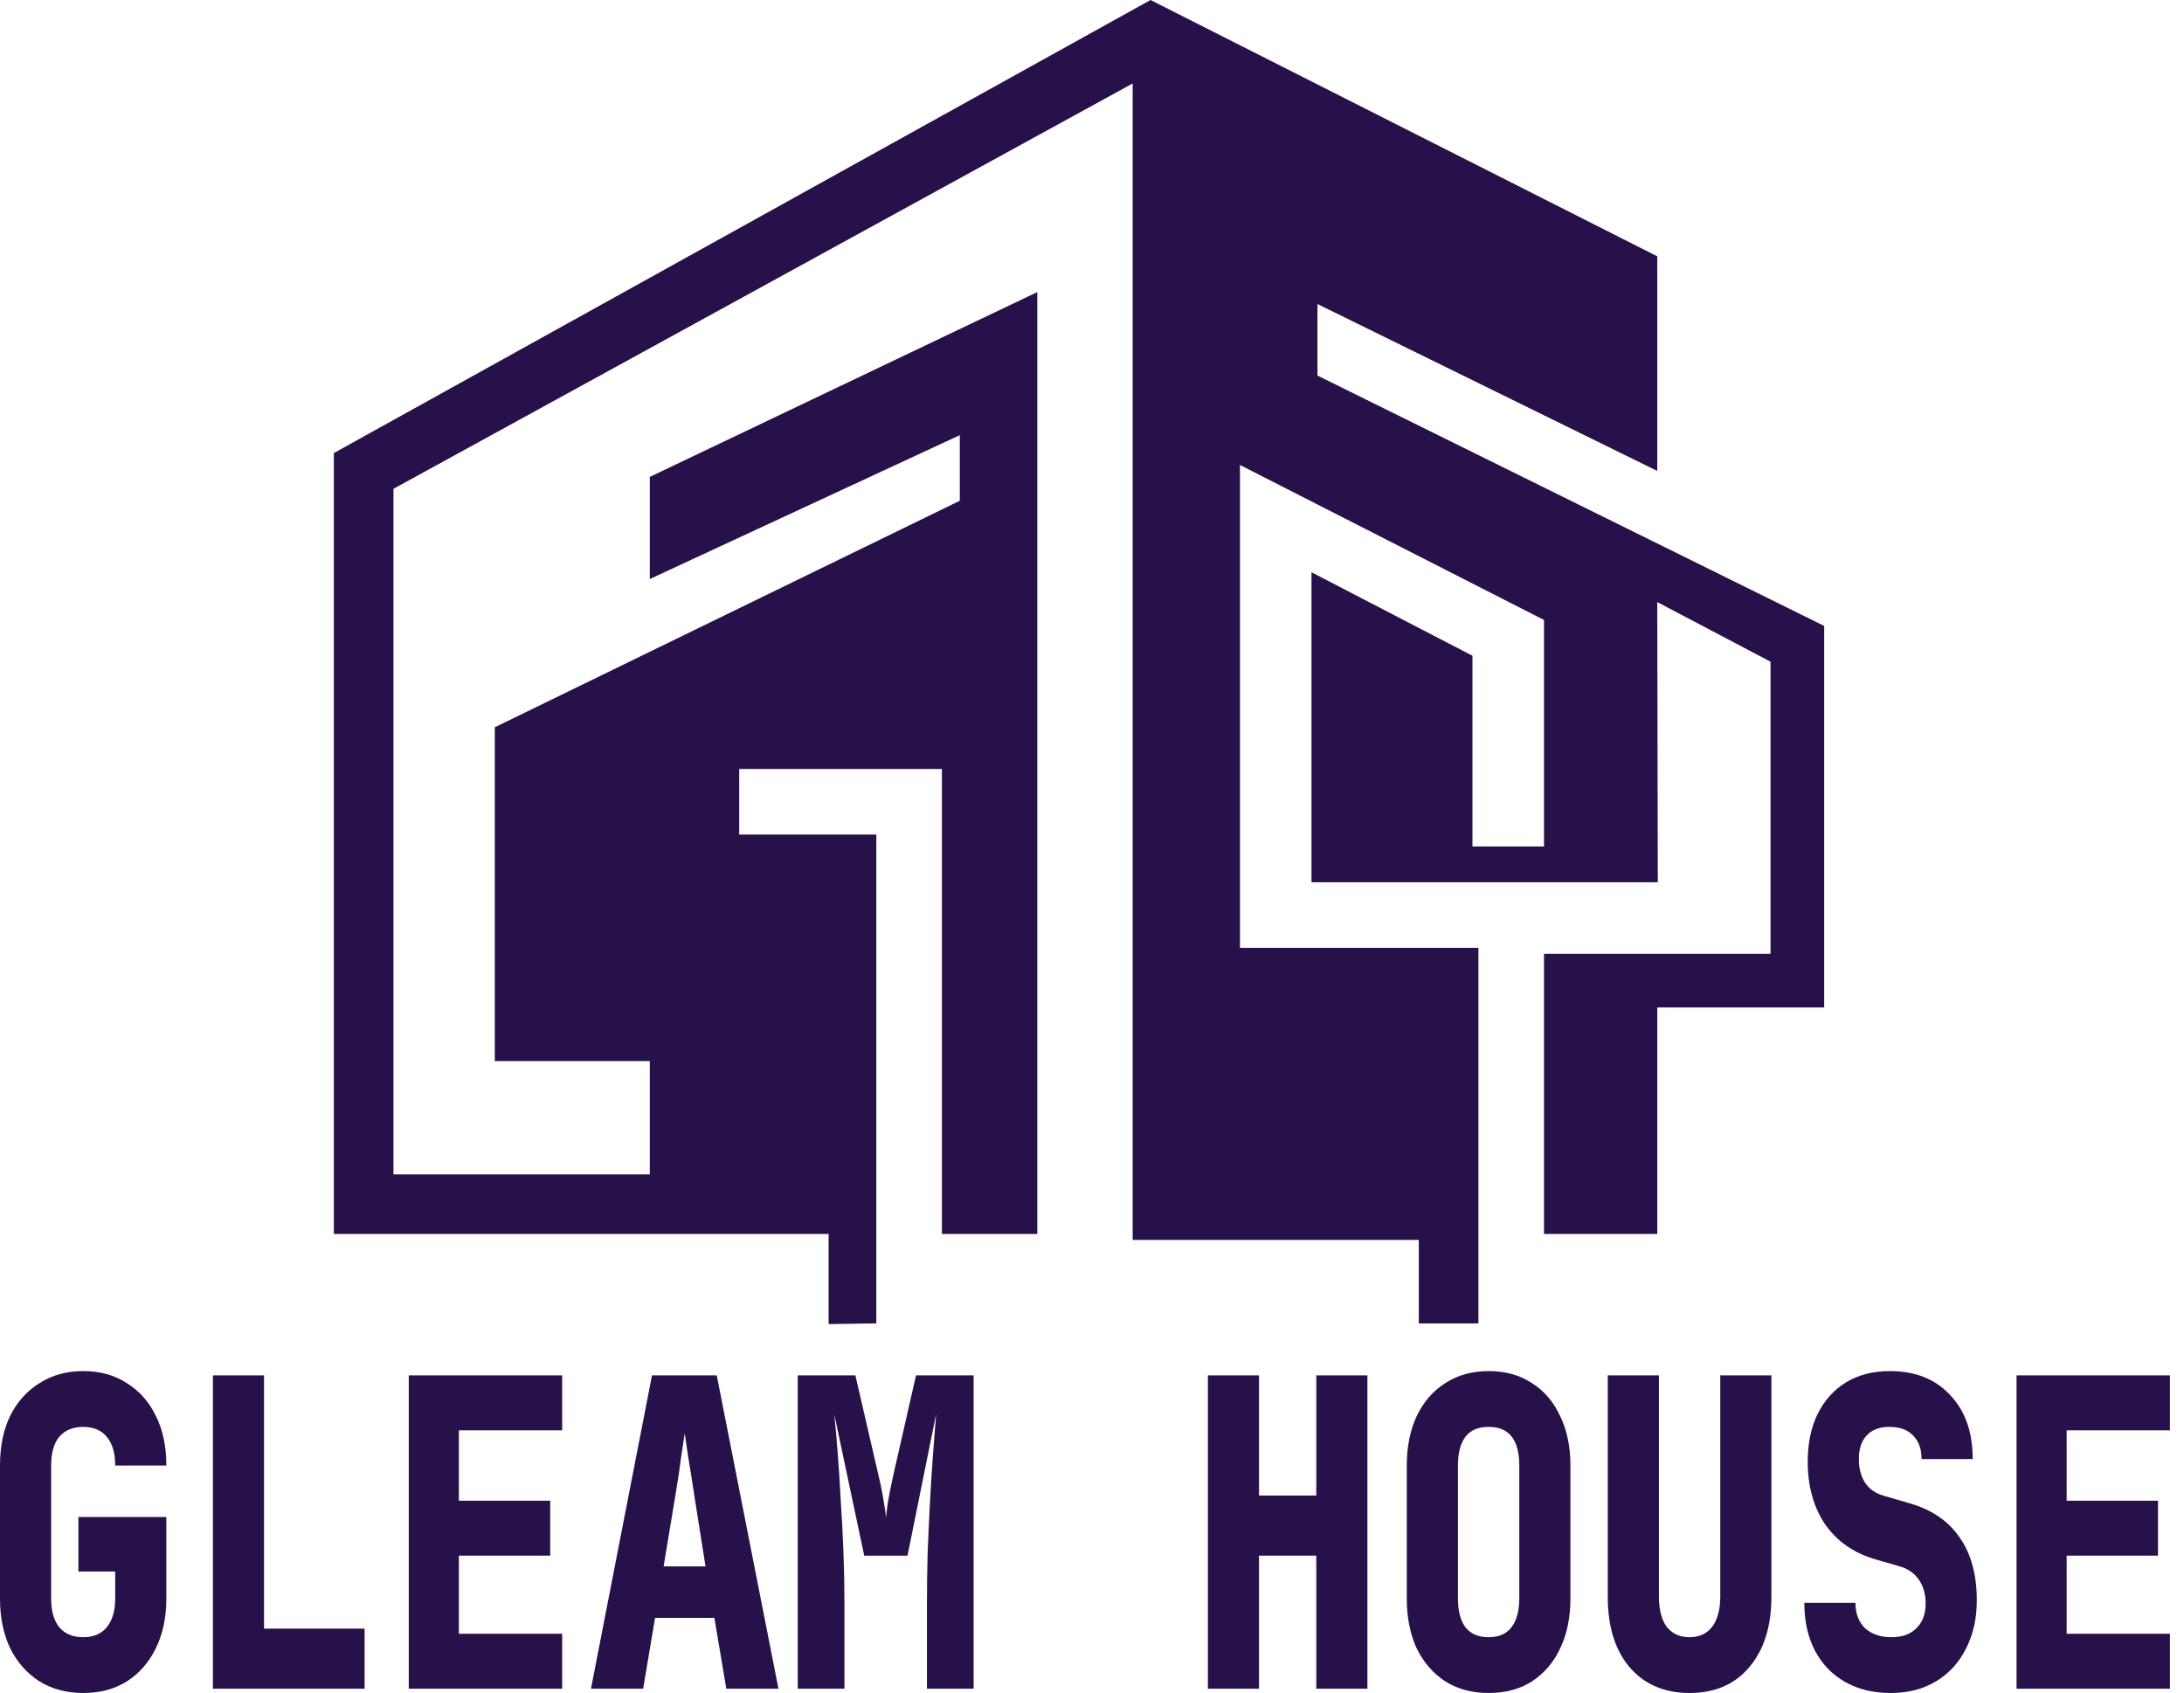 <svg width="129" height="100" viewBox="0 0 129 100" fill="none" xmlns="http://www.w3.org/2000/svg">
<path d="M66.902 73.239V4.93L23.24 28.873V69.366H38.381V62.676H29.226V42.958L56.691 29.578V25.704L38.381 34.201V28.169L61.268 17.253V72.887H55.634V45.422H43.662V49.296H51.761V78.169L48.944 78.209V72.887H19.719V26.761L67.958 0L97.888 15.141V27.817L77.817 17.958V22.183L107.747 36.972V59.507H97.888V72.887H91.198V56.338H104.578V39.084L97.888 35.563L97.919 52.113H77.465V33.803L86.972 38.732V50H91.198V36.62L73.24 27.465V55.986H87.324V78.169H83.803V73.239H66.902Z" fill="#26114A"/>
<path d="M4.912 100C3.933 100 3.074 99.772 2.335 99.316C1.597 98.843 1.02 98.192 0.604 97.364C0.201 96.519 0 95.538 0 94.423V86.564C0 85.431 0.201 84.451 0.604 83.623C1.02 82.795 1.597 82.153 2.335 81.696C3.074 81.223 3.933 80.986 4.912 80.986C5.906 80.986 6.765 81.223 7.489 81.696C8.228 82.153 8.798 82.795 9.201 83.623C9.617 84.451 9.825 85.431 9.825 86.564H6.805C6.805 85.82 6.637 85.254 6.302 84.865C5.98 84.477 5.516 84.282 4.912 84.282C4.308 84.282 3.839 84.477 3.503 84.865C3.181 85.254 3.02 85.82 3.02 86.564V94.423C3.02 95.15 3.181 95.716 3.503 96.121C3.839 96.51 4.308 96.705 4.912 96.705C5.516 96.705 5.98 96.51 6.302 96.121C6.637 95.716 6.805 95.15 6.805 94.423V92.826H4.631V89.606H9.825V94.423C9.825 95.538 9.617 96.519 9.201 97.364C8.798 98.192 8.228 98.843 7.489 99.316C6.765 99.772 5.906 100 4.912 100Z" fill="#26114A"/>
<path d="M12.575 99.747V81.24H15.595V96.198H21.535V99.747H12.575Z" fill="#26114A"/>
<path d="M24.144 99.747V81.24H33.204V84.485H27.104V88.643H32.499V91.888H27.104V96.502H33.204V99.747H24.144Z" fill="#26114A"/>
<path d="M34.907 99.747L38.511 81.24H42.336L45.98 99.747H42.9L42.196 95.564H38.692L37.988 99.747H34.907ZM39.196 92.522H41.672L40.967 88.06C40.873 87.417 40.773 86.784 40.665 86.158C40.571 85.516 40.498 85.017 40.444 84.662C40.39 85.017 40.316 85.507 40.222 86.133C40.142 86.758 40.048 87.392 39.941 88.034L39.196 92.522Z" fill="#26114A"/>
<path d="M47.12 99.747V81.24H50.523L51.872 87.071C52.019 87.679 52.127 88.212 52.194 88.668C52.274 89.124 52.321 89.445 52.335 89.631C52.348 89.445 52.388 89.124 52.456 88.668C52.536 88.212 52.643 87.679 52.778 87.071L54.106 81.24H57.509V99.747H54.751V94.677C54.751 93.747 54.764 92.775 54.791 91.761C54.831 90.73 54.878 89.707 54.932 88.693C54.986 87.679 55.046 86.733 55.113 85.854C55.18 84.958 55.24 84.181 55.294 83.522L53.603 91.888H51.046L49.274 83.522C49.342 84.147 49.409 84.899 49.476 85.778C49.543 86.64 49.603 87.578 49.657 88.592C49.724 89.589 49.778 90.612 49.818 91.66C49.858 92.707 49.878 93.713 49.878 94.677V99.747H47.12Z" fill="#26114A"/>
<path d="M71.345 99.747V81.24H74.365V88.338H77.747V81.24H80.767V99.747H77.747V91.888H74.365V99.747H71.345Z" fill="#26114A"/>
<path d="M87.927 100C86.947 100 86.094 99.772 85.37 99.316C84.645 98.843 84.081 98.192 83.678 97.364C83.289 96.519 83.094 95.538 83.094 94.423V86.564C83.094 85.448 83.289 84.477 83.678 83.648C84.081 82.803 84.645 82.153 85.37 81.696C86.094 81.223 86.947 80.986 87.927 80.986C88.92 80.986 89.772 81.223 90.483 81.696C91.208 82.153 91.765 82.803 92.154 83.648C92.557 84.477 92.758 85.448 92.758 86.564V94.423C92.758 95.538 92.557 96.519 92.154 97.364C91.765 98.192 91.208 98.843 90.483 99.316C89.772 99.772 88.92 100 87.927 100ZM87.927 96.705C88.531 96.705 88.98 96.51 89.275 96.121C89.584 95.716 89.738 95.15 89.738 94.423V86.564C89.738 85.82 89.591 85.254 89.296 84.865C89 84.477 88.544 84.282 87.927 84.282C87.309 84.282 86.853 84.477 86.557 84.865C86.262 85.254 86.115 85.82 86.115 86.564V94.423C86.115 95.15 86.262 95.716 86.557 96.121C86.866 96.51 87.323 96.705 87.927 96.705Z" fill="#26114A"/>
<path d="M99.797 100C98.307 100 97.126 99.493 96.254 98.479C95.395 97.465 94.965 96.079 94.965 94.322V81.24H97.985V94.296C97.985 95.074 98.139 95.674 98.448 96.096C98.77 96.502 99.22 96.705 99.797 96.705C100.361 96.705 100.804 96.502 101.126 96.096C101.448 95.674 101.609 95.074 101.609 94.296V81.24H104.629V94.322C104.629 96.062 104.193 97.448 103.32 98.479C102.461 99.493 101.287 100 99.797 100Z" fill="#26114A"/>
<path d="M111.668 100C110.634 100 109.735 99.781 108.97 99.341C108.205 98.902 107.614 98.285 107.198 97.491C106.782 96.696 106.574 95.758 106.574 94.677H109.594C109.594 95.302 109.782 95.8 110.158 96.172C110.547 96.527 111.07 96.705 111.728 96.705C112.359 96.705 112.849 96.527 113.198 96.172C113.56 95.817 113.741 95.327 113.741 94.702C113.741 94.161 113.607 93.696 113.339 93.308C113.07 92.919 112.695 92.657 112.211 92.522L110.722 92.091C109.473 91.719 108.5 91.034 107.802 90.037C107.118 89.023 106.775 87.789 106.775 86.336C106.775 85.254 106.97 84.316 107.359 83.522C107.762 82.71 108.326 82.085 109.05 81.645C109.775 81.206 110.634 80.986 111.627 80.986C113.131 80.986 114.319 81.46 115.191 82.406C116.077 83.336 116.52 84.595 116.52 86.183H113.5C113.5 85.592 113.332 85.127 112.997 84.789C112.674 84.451 112.205 84.282 111.587 84.282C111.01 84.282 110.567 84.451 110.258 84.789C109.95 85.11 109.795 85.575 109.795 86.183C109.795 86.724 109.916 87.189 110.158 87.578C110.413 87.95 110.768 88.203 111.225 88.338L112.795 88.795C114.097 89.167 115.084 89.843 115.755 90.823C116.426 91.786 116.761 93.02 116.761 94.524C116.761 95.606 116.547 96.561 116.117 97.389C115.701 98.217 115.111 98.86 114.345 99.316C113.594 99.772 112.701 100 111.668 100Z" fill="#26114A"/>
<path d="M119.109 99.747V81.24H128.169V84.485H122.069V88.643H127.464V91.888H122.069V96.502H128.169V99.747H119.109Z" fill="#26114A"/>
</svg>
